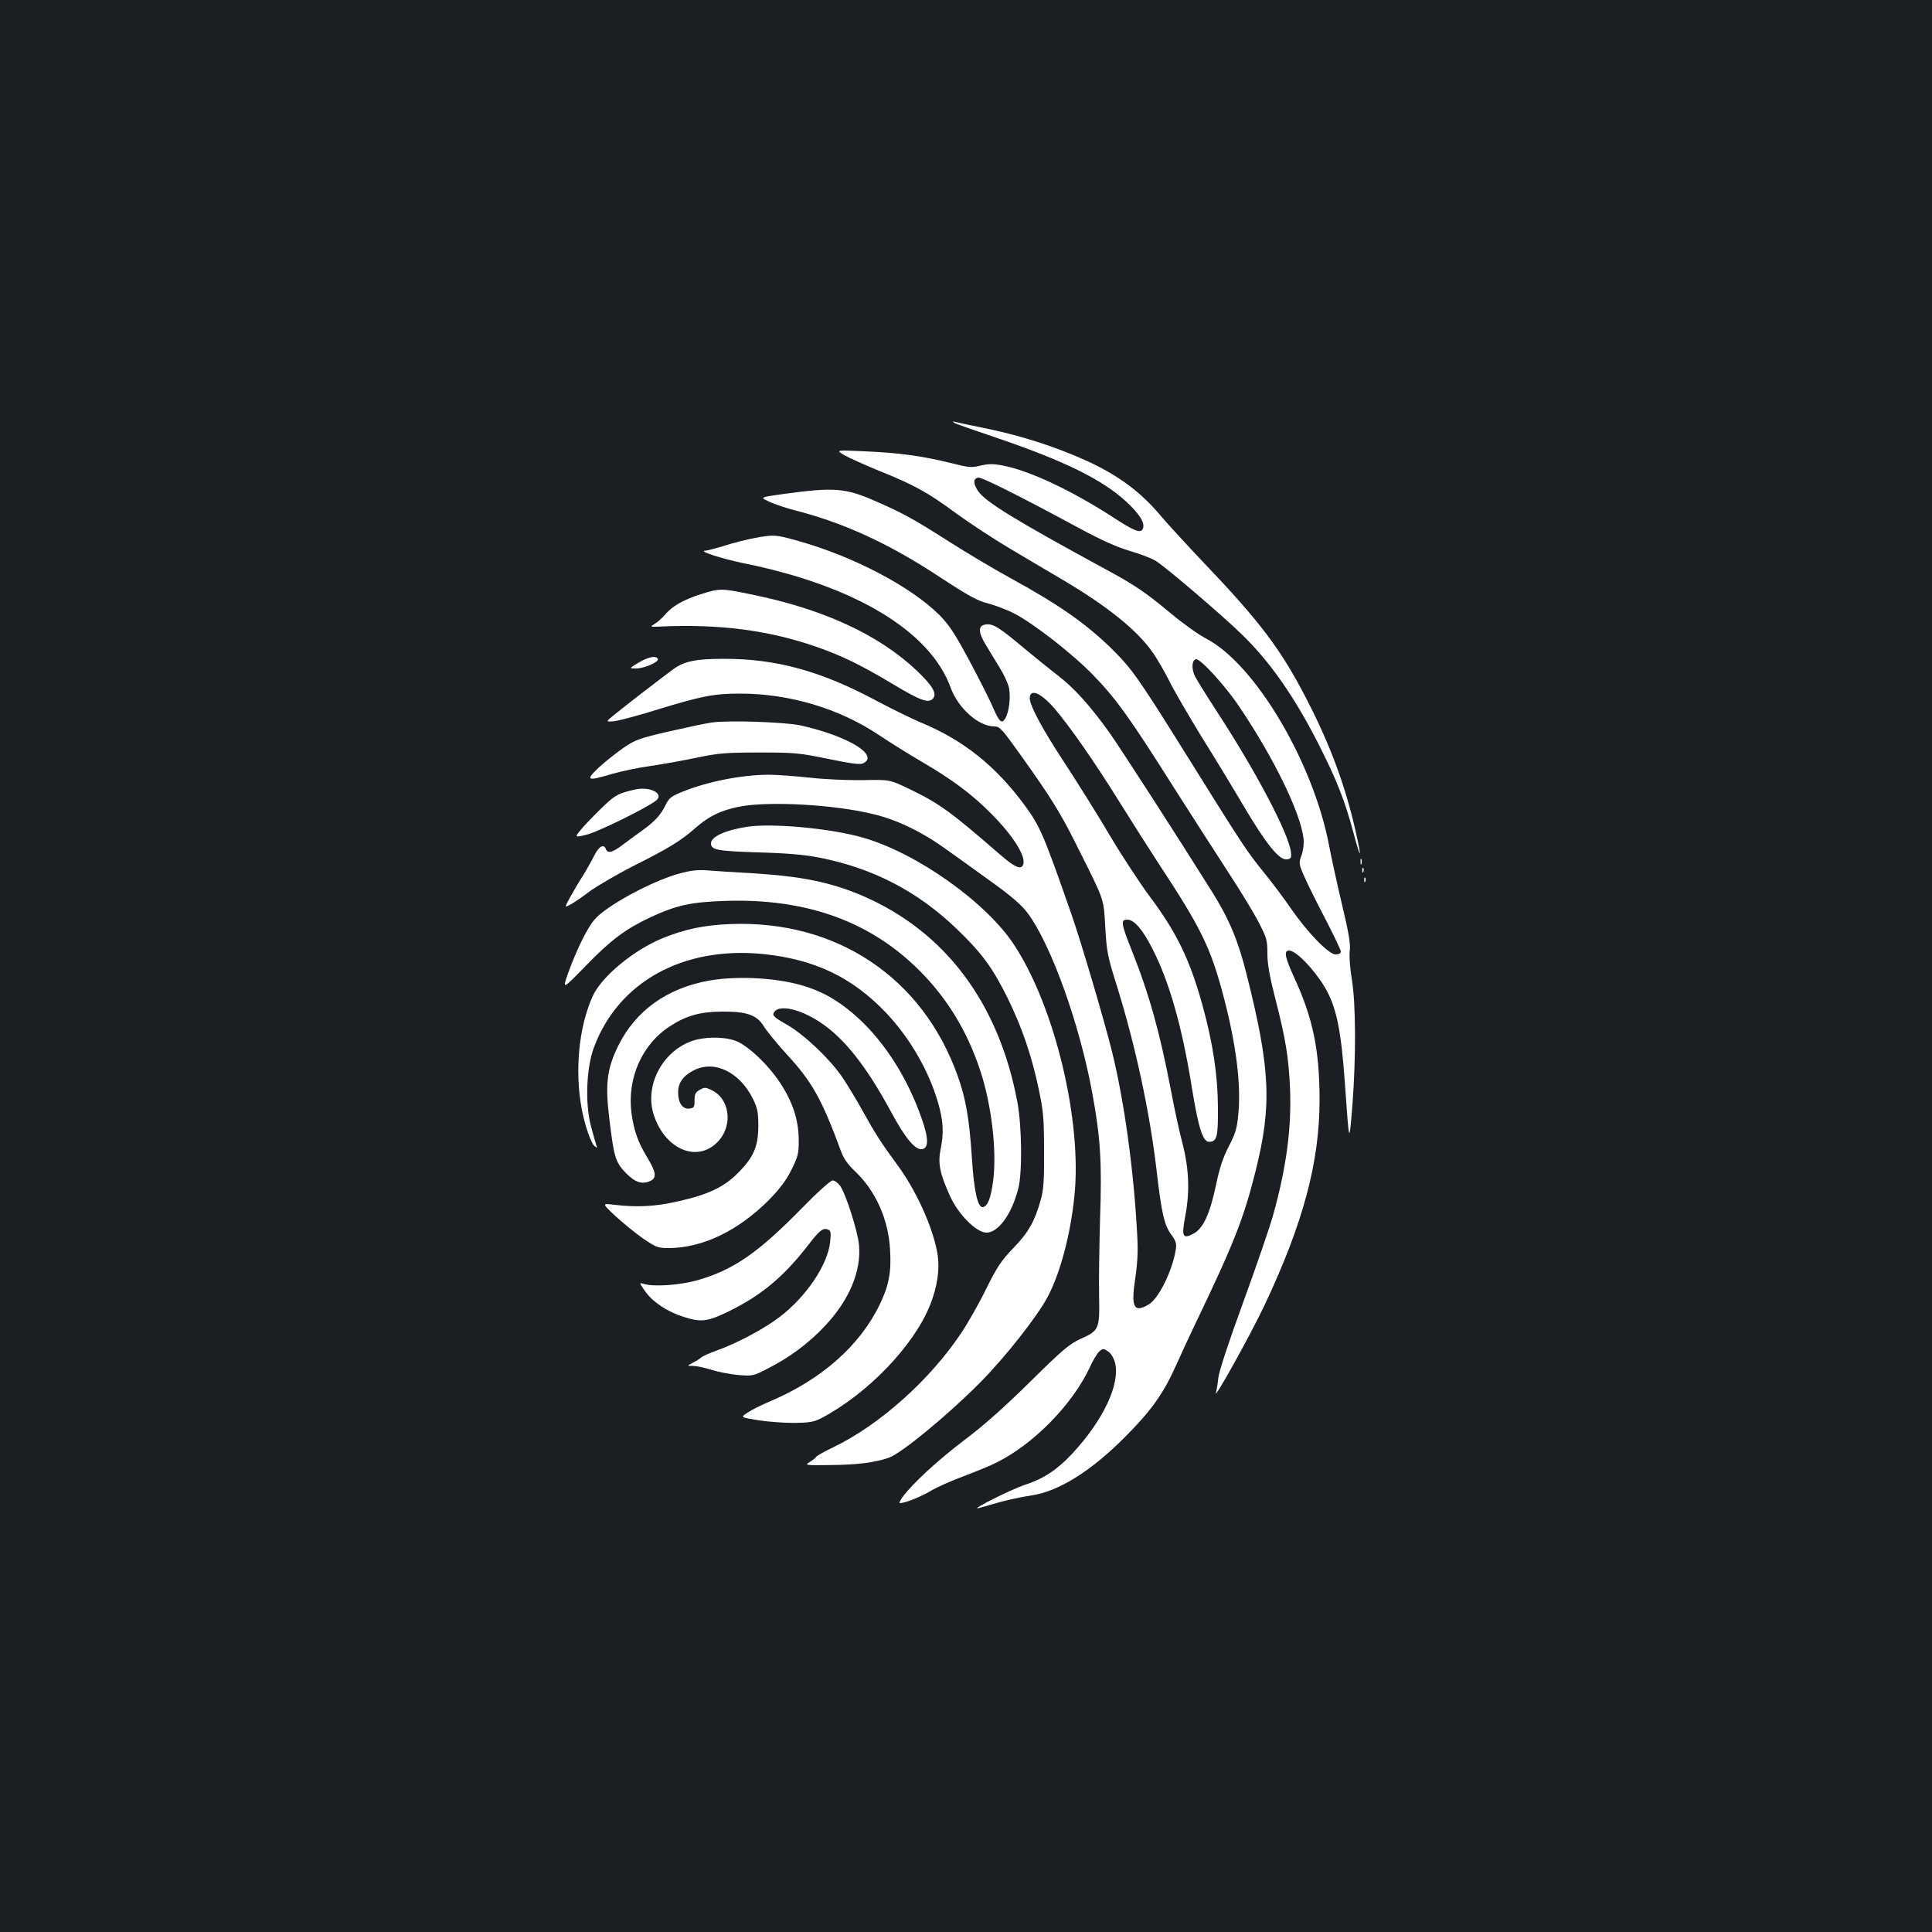<?xml version="1.0" standalone="no"?>
<!DOCTYPE svg PUBLIC "-//W3C//DTD SVG 20010904//EN"
 "http://www.w3.org/TR/2001/REC-SVG-20010904/DTD/svg10.dtd">
<svg version="1.0" xmlns="http://www.w3.org/2000/svg"
 width="1000pt" height="1000pt" viewBox="0 0 1000 1000"
 preserveAspectRatio="xMidYMid meet">
<rect width="100%" height="100%" fill="#1b1f23"/>
<g transform="translate(0,1000) scale(0.1,-0.1)"
fill="#ffffff" stroke="none">
<path d="M4940 7811 c8 -5 105 -39 215 -76 353 -120 549 -216 675 -332 68 -63
97 -110 86 -138 -10 -28 -42 -16 -157 59 -212 137 -430 240 -567 266 -51 10
-74 10 -117 0 -48 -12 -61 -10 -156 14 -146 36 -270 53 -444 60 -150 7 -150 7
-105 -20 25 -14 105 -50 178 -80 183 -73 256 -114 401 -221 70 -51 196 -134
281 -184 85 -51 208 -123 272 -161 228 -135 382 -258 462 -372 24 -33 65 -104
91 -156 26 -52 98 -175 159 -275 62 -99 162 -263 222 -365 118 -200 186 -284
225 -278 21 3 24 8 21 36 -9 92 -178 414 -382 727 -54 83 -105 165 -114 183
-19 37 -18 83 3 90 21 7 150 -133 227 -248 176 -261 316 -547 331 -680 3 -27
-1 -61 -10 -86 -14 -38 -14 -45 7 -95 12 -30 61 -130 109 -222 48 -92 87 -174
87 -182 0 -10 -10 -15 -27 -15 -36 0 -145 113 -231 237 -33 49 -96 133 -140
187 -89 109 -112 145 -417 634 -236 378 -269 424 -376 529 -130 126 -266 222
-514 358 -88 48 -232 134 -320 190 -188 120 -246 151 -381 210 -158 70 -217
74 -480 38 -122 -17 -122 -17 -72 -40 28 -13 85 -32 127 -43 257 -65 492 -173
757 -348 150 -98 194 -122 250 -136 38 -10 98 -33 135 -52 103 -54 305 -212
409 -320 117 -121 187 -218 415 -579 98 -154 228 -356 289 -450 61 -93 130
-207 153 -253 39 -76 43 -89 43 -157 0 -54 11 -117 40 -230 54 -210 70 -306
77 -465 9 -207 -19 -417 -89 -665 -17 -60 -86 -261 -153 -445 -75 -205 -125
-357 -129 -392 -3 -31 -9 -65 -12 -75 -19 -57 180 300 251 451 200 424 285
740 285 1063 0 257 -34 423 -132 635 -48 105 -54 138 -25 138 34 0 123 -91
180 -183 63 -103 88 -220 108 -502 23 -323 22 -322 39 -115 19 247 18 527 -3
651 -9 55 -14 117 -11 145 5 38 -4 92 -39 239 -25 105 -55 242 -67 305 -81
432 -383 942 -636 1074 -39 20 -120 78 -180 128 -136 113 -187 148 -344 233
-471 256 -620 348 -658 404 -26 39 -25 64 1 69 17 4 218 -97 527 -264 111 -60
192 -96 256 -115 52 -15 113 -38 136 -52 47 -28 345 -282 446 -381 143 -138
272 -322 395 -564 94 -185 137 -293 181 -457 40 -151 47 -148 12 6 -54 236
-132 446 -252 678 -133 259 -241 402 -533 708 -91 96 -191 205 -222 242 -107
128 -226 215 -398 292 -153 68 -324 123 -496 159 -83 17 -159 33 -170 36 -16
4 -17 3 -5 -5z"/>
<path d="M3905 7215 c-38 -7 -107 -24 -153 -39 -46 -14 -91 -26 -100 -26 -43
-1 83 -42 196 -65 575 -116 966 -351 1072 -643 39 -108 145 -202 227 -202 28
0 39 -13 135 -147 160 -224 209 -303 297 -481 140 -279 133 -260 142 -412 7
-125 11 -148 63 -313 92 -296 167 -642 202 -941 26 -225 40 -285 74 -333 28
-38 31 -49 25 -86 -19 -109 -87 -246 -138 -278 -78 -47 -94 -17 -71 134 12 81
15 144 10 227 -17 327 -66 686 -130 946 -40 161 -162 575 -211 714 -144 412
-161 452 -240 560 -150 205 -320 340 -540 431 -44 18 -145 68 -225 110 -288
155 -519 219 -792 219 -144 0 -205 -12 -262 -53 -57 -42 -237 -180 -302 -233
-51 -41 -51 -41 -5 -37 25 3 132 31 236 64 216 66 281 79 415 79 256 0 514
-77 720 -215 58 -39 158 -101 223 -139 153 -89 258 -167 356 -266 116 -116
183 -224 167 -265 -10 -28 -42 -15 -112 45 -265 230 -319 270 -481 348 -98 47
-98 47 -236 44 -78 -1 -198 4 -277 13 -77 8 -171 15 -209 15 -138 0 -314 -34
-446 -87 -62 -25 -72 -33 -90 -70 -25 -51 -55 -84 -120 -131 -27 -19 -73 -53
-101 -74 -54 -41 -78 -47 -88 -23 -11 29 -36 15 -61 -35 -14 -28 -40 -74 -58
-103 -19 -29 -48 -78 -65 -109 -31 -57 -31 -57 0 -40 18 9 63 40 101 69 39 28
141 88 228 132 183 92 246 131 318 195 68 60 130 91 224 110 151 31 501 12
706 -40 123 -31 251 -94 377 -186 56 -40 162 -116 235 -169 97 -70 146 -113
178 -155 121 -162 270 -576 335 -934 42 -228 50 -356 40 -645 -4 -143 -7 -324
-5 -403 3 -172 0 -179 -96 -222 -57 -26 -93 -56 -262 -223 -134 -132 -242
-228 -341 -302 -137 -104 -266 -223 -318 -293 -13 -18 -19 -32 -14 -32 27 0
107 32 159 63 32 19 110 54 173 77 63 24 140 55 170 71 192 96 391 300 481
492 16 36 38 72 49 82 18 16 21 16 44 1 15 -9 30 -33 37 -58 29 -110 -60 -299
-222 -473 -79 -84 -148 -129 -243 -160 -70 -23 -292 -134 -241 -121 11 3 59
16 106 30 47 13 121 29 164 35 143 20 312 126 490 305 138 139 198 225 265
375 26 58 73 160 105 226 191 398 243 530 304 774 85 340 77 529 -48 1023 -42
169 -91 285 -178 423 -193 308 -474 743 -532 825 -101 140 -178 226 -267 295
-43 33 -119 95 -170 137 -130 109 -162 130 -199 126 -44 -4 -44 -39 0 -110 19
-32 51 -84 70 -115 20 -32 40 -75 46 -97 12 -46 3 -131 -18 -165 -19 -30 -31
-19 -69 70 -16 36 -69 141 -119 234 -73 136 -102 180 -152 231 -147 147 -445
304 -731 384 -117 33 -126 34 -227 15z m1552 -881 c77 -89 209 -278 338 -486
66 -106 156 -247 199 -313 226 -343 273 -441 341 -700 64 -245 90 -453 74
-606 -6 -69 -15 -98 -49 -163 -30 -58 -48 -112 -66 -200 -32 -150 -66 -224
-116 -251 -56 -30 -63 -16 -44 85 25 130 21 246 -13 380 -17 63 -44 189 -61
280 -56 293 -111 492 -201 718 -56 141 -60 162 -25 162 36 0 78 -48 129 -147
89 -173 155 -403 207 -728 33 -203 56 -275 88 -275 41 0 47 25 46 179 -1 167
-26 331 -79 524 -65 237 -134 380 -274 567 -50 67 -144 210 -208 318 -64 109
-168 274 -230 369 -116 176 -183 300 -183 339 0 52 57 29 127 -52z"/>
<path d="M3626 6924 c-90 -29 -148 -62 -185 -107 -14 -16 -37 -37 -52 -46 -26
-16 -26 -16 30 -14 303 14 559 -19 804 -104 131 -45 235 -96 395 -192 146 -87
185 -102 210 -78 24 25 0 67 -82 145 -197 187 -487 321 -861 396 -154 32 -160
31 -259 0z"/>
<path d="M3305 6570 c-50 -30 -50 -30 -12 -30 42 0 121 35 112 50 -11 18 -49
10 -100 -20z"/>
<path d="M3682 6260 c-29 -4 -128 -25 -220 -46 -152 -35 -173 -43 -234 -84
-36 -25 -94 -71 -128 -102 -72 -69 -64 -73 71 -33 46 13 134 32 194 40 61 9
169 28 240 43 115 24 153 27 325 27 182 0 206 -2 357 -33 126 -26 167 -31 183
-22 80 43 -84 141 -325 195 -81 18 -382 28 -463 15z"/>
<path d="M3285 5913 c-80 -18 -100 -28 -154 -79 -33 -31 -83 -82 -111 -113
-50 -58 -50 -58 21 -40 61 17 300 134 353 174 48 36 -29 77 -109 58z"/>
<path d="M3870 5721 c-113 -17 -190 -51 -190 -86 0 -34 31 -40 244 -47 150 -4
241 -12 317 -27 278 -55 508 -174 711 -369 130 -125 185 -200 263 -357 74
-151 125 -298 162 -475 23 -109 27 -150 27 -315 1 -153 -2 -203 -17 -255 -31
-111 -63 -168 -141 -249 -62 -64 -84 -96 -141 -211 -36 -74 -95 -178 -130
-230 -162 -243 -423 -476 -662 -591 -45 -21 -85 -44 -89 -50 -3 -6 -19 -18
-34 -27 -26 -16 -22 -17 109 -15 139 1 229 13 302 38 65 23 304 220 469 386
134 135 300 346 354 449 65 124 117 322 137 518 41 393 -103 987 -315 1306
-145 218 -502 471 -778 550 -165 48 -465 76 -598 57z"/>
<path d="M7042 5540 c0 -14 2 -19 5 -12 2 6 2 18 0 25 -3 6 -5 1 -5 -13z"/>
<path d="M7051 5494 c0 -11 3 -14 6 -6 3 7 2 16 -1 19 -3 4 -6 -2 -5 -13z"/>
<path d="M3521 5480 c-145 -39 -385 -169 -445 -241 -37 -44 -91 -154 -133
-269 -34 -95 -34 -95 89 31 132 136 204 189 332 250 138 64 211 80 391 86 407
13 730 -99 982 -339 156 -149 267 -327 337 -540 58 -175 86 -414 67 -566 -12
-93 -28 -135 -53 -140 -27 -5 -47 82 -58 262 -13 195 -31 299 -72 414 -180
511 -628 811 -1178 789 -133 -5 -235 -26 -350 -73 -150 -61 -318 -200 -363
-302 -71 -158 -93 -382 -56 -582 15 -82 48 -177 66 -192 15 -11 16 -11 9 6 -4
11 -16 56 -28 100 -30 116 -23 300 16 404 126 340 462 525 875 484 267 -27
462 -120 638 -305 122 -129 220 -298 268 -463 28 -95 31 -159 13 -246 -14 -69
-3 -124 49 -238 43 -96 137 -190 189 -190 62 0 132 98 165 230 21 82 18 322
-5 445 -96 514 -375 885 -803 1069 -165 70 -312 100 -567 116 -94 5 -200 12
-236 15 -47 4 -86 -1 -139 -15z"/>
<path d="M7061 5444 c0 -11 3 -14 6 -6 3 7 2 16 -1 19 -3 4 -6 -2 -5 -13z"/>
<path d="M3668 4924 c-216 -39 -379 -156 -468 -337 -59 -120 -68 -198 -46
-379 24 -198 31 -223 86 -280 49 -50 87 -61 131 -38 29 16 23 47 -21 119 -49
82 -68 136 -81 227 -25 181 54 360 200 453 83 54 154 74 266 75 130 1 183 -17
219 -77 14 -23 67 -88 118 -144 133 -144 182 -233 283 -507 11 -31 35 -65 67
-95 110 -103 177 -252 185 -411 7 -116 -6 -183 -53 -281 -103 -214 -302 -390
-572 -504 -42 -18 -93 -43 -113 -57 -37 -24 -37 -24 55 -39 50 -8 134 -14 186
-14 80 1 102 5 140 24 240 126 479 374 564 586 39 98 52 192 37 273 -25 135
-109 320 -206 452 -88 120 -114 161 -180 280 -32 58 -80 137 -107 177 -64 93
-195 217 -281 267 -77 44 -83 51 -67 71 29 34 129 12 227 -51 127 -81 243
-225 374 -467 74 -138 126 -200 161 -195 36 5 35 57 -3 163 -71 202 -185 383
-321 510 -92 85 -178 138 -282 170 -136 44 -349 56 -498 29z"/>
<path d="M3574 4609 c-151 -58 -238 -233 -190 -380 61 -186 236 -252 340 -129
70 84 50 215 -40 257 -32 16 -38 16 -62 2 -22 -12 -27 -22 -27 -54 0 -36 -3
-40 -27 -43 -35 -4 -58 29 -58 84 0 50 26 86 81 114 107 55 238 -9 307 -149
23 -48 27 -68 27 -141 -1 -106 -24 -160 -107 -243 -72 -72 -152 -110 -308
-145 -119 -27 -209 -32 -330 -18 -65 8 -65 8 5 -58 39 -36 103 -88 143 -116
69 -47 78 -50 135 -50 174 1 359 90 519 251 55 57 87 99 115 155 35 72 38 85
37 159 -1 100 -32 194 -98 293 -63 95 -170 195 -232 216 -65 22 -166 20 -230
-5z"/>
<path d="M4153 3749 c-228 -233 -354 -320 -538 -374 -92 -27 -233 -37 -284
-20 -24 7 -23 6 10 -41 39 -54 112 -103 197 -130 93 -30 126 -25 243 33 163
81 277 177 401 337 60 78 78 92 103 82 15 -5 17 -15 12 -63 -12 -119 -124
-285 -262 -390 -78 -60 -227 -139 -325 -173 -36 -13 -72 -29 -80 -36 -8 -7
-29 -20 -45 -28 -30 -16 -30 -16 2 -16 17 0 60 -9 95 -20 34 -11 97 -23 139
-27 74 -6 79 -5 150 32 115 58 213 131 297 220 127 134 191 285 178 422 -6 69
-68 264 -98 306 -11 15 -28 27 -38 27 -11 0 -77 -59 -157 -141z"/>
</g>
</svg>

